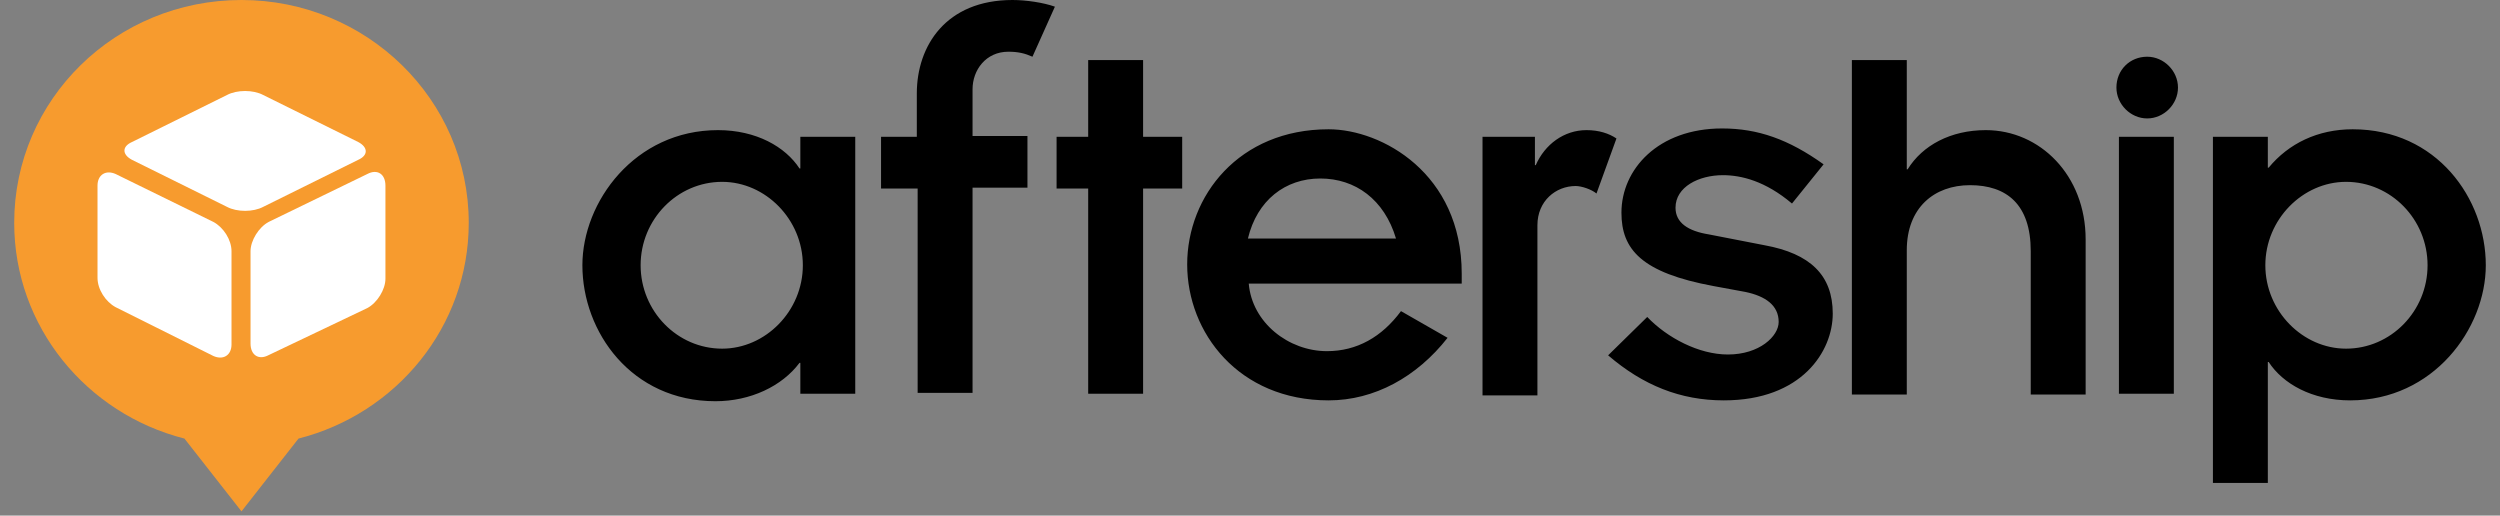 <?xml version="1.0" encoding="UTF-8"?>
<svg width="160px" height="33px" viewBox="0 0 160 33" version="1.1" xmlns="http://www.w3.org/2000/svg" xmlns:xlink="http://www.w3.org/1999/xlink">
    <rect x="0" y="0" width="160" height="33" fill="#808080" stroke="none"/>
    <!-- Generator: Sketch 52.1 (67048) - http://www.bohemiancoding.com/sketch -->
    <title>Group 3</title>
    <desc>Created with Sketch.</desc>
    <g id="brand-book" stroke="none" stroke-width="1" fill="none" fill-rule="evenodd">
        <g id="Group-3">
            <g id="Group">
                <g id="Group-2">
                    <path d="M15.455,-7.46069873e-14 C23.451,-7.46069873e-14 30,6.364 30,14.261 C30,20.909 25.364,26.477 19.105,28.068 L15.455,32.727 L11.804,28.068 C5.545,26.477 0.909,20.909 0.909,14.261 C0.909,6.364 7.4,-7.46069873e-14 15.455,-7.46069873e-14" id="Fill-1" fill="#F79B2E"></path>
                    <path d="M8.443,10.227 L14.527,13.239 C15.165,13.58 16.208,13.58 16.845,13.239 L22.93,10.227 C23.567,9.943 23.567,9.432 22.93,9.091 L16.845,6.08 C16.208,5.739 15.165,5.739 14.527,6.08 L8.443,9.091 C7.805,9.375 7.805,9.886 8.443,10.227" id="Fill-4" fill="#FFFFFF"></path>
                    <path d="M7.4,19.659 L13.658,22.784 C14.296,23.068 14.817,22.727 14.817,22.046 L14.817,16.079 C14.817,15.341 14.296,14.546 13.658,14.204 L7.4,11.136 C6.762,10.852 6.241,11.193 6.241,11.875 L6.241,17.784 C6.241,18.523 6.762,19.318 7.4,19.659" id="Fill-6" fill="#FFFFFF"></path>
                    <path d="M16.034,16.079 L16.034,21.989 C16.034,22.727 16.555,23.068 17.193,22.727 L23.509,19.716 C24.147,19.375 24.668,18.523 24.668,17.841 L24.668,11.875 C24.668,11.136 24.147,10.796 23.509,11.136 L17.193,14.204 C16.555,14.546 16.034,15.398 16.034,16.079" id="Fill-8" fill="#FFFFFF"></path>
                </g>
                <path d="M51.222,23.222 L51.169,23.222 C50.051,24.717 48.028,25.678 45.791,25.678 C40.414,25.678 37.273,21.247 37.273,16.976 C37.273,12.919 40.627,8.328 45.951,8.328 C48.4,8.328 50.264,9.396 51.169,10.783 L51.222,10.783 L51.222,8.755 L54.736,8.755 L54.736,25.197 L51.222,25.197 L51.222,23.222 L51.222,23.222 Z M46.217,22.314 C48.986,22.314 51.382,19.912 51.382,16.976 C51.382,14.04 48.986,11.638 46.217,11.638 C43.342,11.638 41,14.04 41,16.976 C41,19.912 43.342,22.314 46.217,22.314 L46.217,22.314 Z M58.676,12.065 L56.387,12.065 L56.387,8.755 L58.676,8.755 L58.676,5.979 C58.676,2.936 60.54,0 64.799,0 C65.651,0 66.769,0.16 67.514,0.427 L66.077,3.63 C65.598,3.417 65.172,3.31 64.533,3.31 C63.095,3.31 62.243,4.484 62.243,5.712 L62.243,8.702 L65.757,8.702 L65.757,12.011 L62.243,12.011 L62.243,25.144 L58.729,25.144 L58.729,12.065 L58.676,12.065 Z M69.644,12.065 L67.621,12.065 L67.621,8.755 L69.644,8.755 L69.644,3.844 L73.158,3.844 L73.158,8.755 L75.66,8.755 L75.66,12.065 L73.158,12.065 L73.158,25.197 L69.644,25.197 L69.644,12.065 L69.644,12.065 Z M92.645,21.62 C90.675,24.129 87.959,25.624 85.031,25.624 C79.281,25.624 75.98,21.3 75.98,16.923 C75.98,12.545 79.281,8.274 85.031,8.274 C88.438,8.274 93.55,11.104 93.55,17.51 L93.55,18.15 L79.92,18.15 C80.133,20.659 82.475,22.474 84.925,22.474 C86.841,22.474 88.438,21.567 89.663,19.912 L92.645,21.62 L92.645,21.62 Z M89.344,15.268 C88.598,12.759 86.735,11.424 84.499,11.424 C82.262,11.424 80.452,12.812 79.866,15.268 L89.344,15.268 L89.344,15.268 Z M94.934,8.755 L98.235,8.755 L98.235,10.57 L98.288,10.57 C98.874,9.235 100.099,8.328 101.536,8.328 C102.335,8.328 102.974,8.541 103.453,8.862 L102.175,12.385 C101.856,12.118 101.217,11.905 100.844,11.905 C99.566,11.905 98.395,12.865 98.395,14.414 L98.395,25.304 L94.881,25.304 L94.881,8.755 L94.934,8.755 Z M105.423,20.286 C106.701,21.62 108.724,22.688 110.587,22.688 C112.61,22.688 113.835,21.514 113.835,20.606 C113.835,19.538 112.983,18.951 111.705,18.684 L109.682,18.311 C105.05,17.456 103.772,15.962 103.772,13.613 C103.772,10.837 106.115,8.221 110.215,8.221 C112.504,8.221 114.474,8.915 116.71,10.517 L114.687,13.026 C112.983,11.584 111.439,11.211 110.268,11.211 C108.724,11.211 107.233,11.958 107.233,13.293 C107.233,14.253 108.032,14.787 109.363,15.001 L112.93,15.695 C115.858,16.229 117.296,17.617 117.296,20.072 C117.296,22.474 115.326,25.624 110.321,25.624 C107.552,25.624 105.157,24.663 102.92,22.741 L105.423,20.286 L105.423,20.286 Z M135.611,8.755 L139.125,8.755 L139.125,25.197 L135.611,25.197 L135.611,8.755 L135.611,8.755 Z M118.52,3.844 L122.034,3.844 L122.034,10.837 L122.088,10.837 C123.046,9.289 124.856,8.328 127.092,8.328 C130.553,8.328 133.481,11.211 133.481,15.321 L133.481,25.25 L129.967,25.25 L129.967,16.068 C129.967,13.079 128.423,11.851 126.081,11.851 C123.791,11.851 122.034,13.293 122.034,16.015 L122.034,25.25 L118.52,25.25 L118.52,3.844 L118.52,3.844 Z M145.141,10.73 L145.195,10.73 C146.473,9.182 148.336,8.274 150.572,8.274 C155.95,8.274 159.091,12.705 159.091,16.976 C159.091,21.033 155.737,25.624 150.412,25.624 C147.963,25.624 146.1,24.556 145.195,23.168 L145.141,23.168 L145.141,30.909 L141.627,30.909 L141.627,8.755 L145.141,8.755 L145.141,10.73 L145.141,10.73 Z M150.146,11.638 C147.378,11.638 144.982,14.04 144.982,16.976 C144.982,19.912 147.378,22.314 150.146,22.314 C153.021,22.314 155.364,19.912 155.364,16.976 C155.364,14.04 153.021,11.638 150.146,11.638 L150.146,11.638 Z M137.421,3.63 C138.486,3.63 139.391,4.538 139.391,5.605 C139.391,6.673 138.486,7.58 137.421,7.58 C136.356,7.58 135.451,6.673 135.451,5.605 C135.451,4.484 136.303,3.63 137.421,3.63 L137.421,3.63 Z" id="aftership" fill="#000000"></path>
            </g>
        </g>
    </g>
</svg>